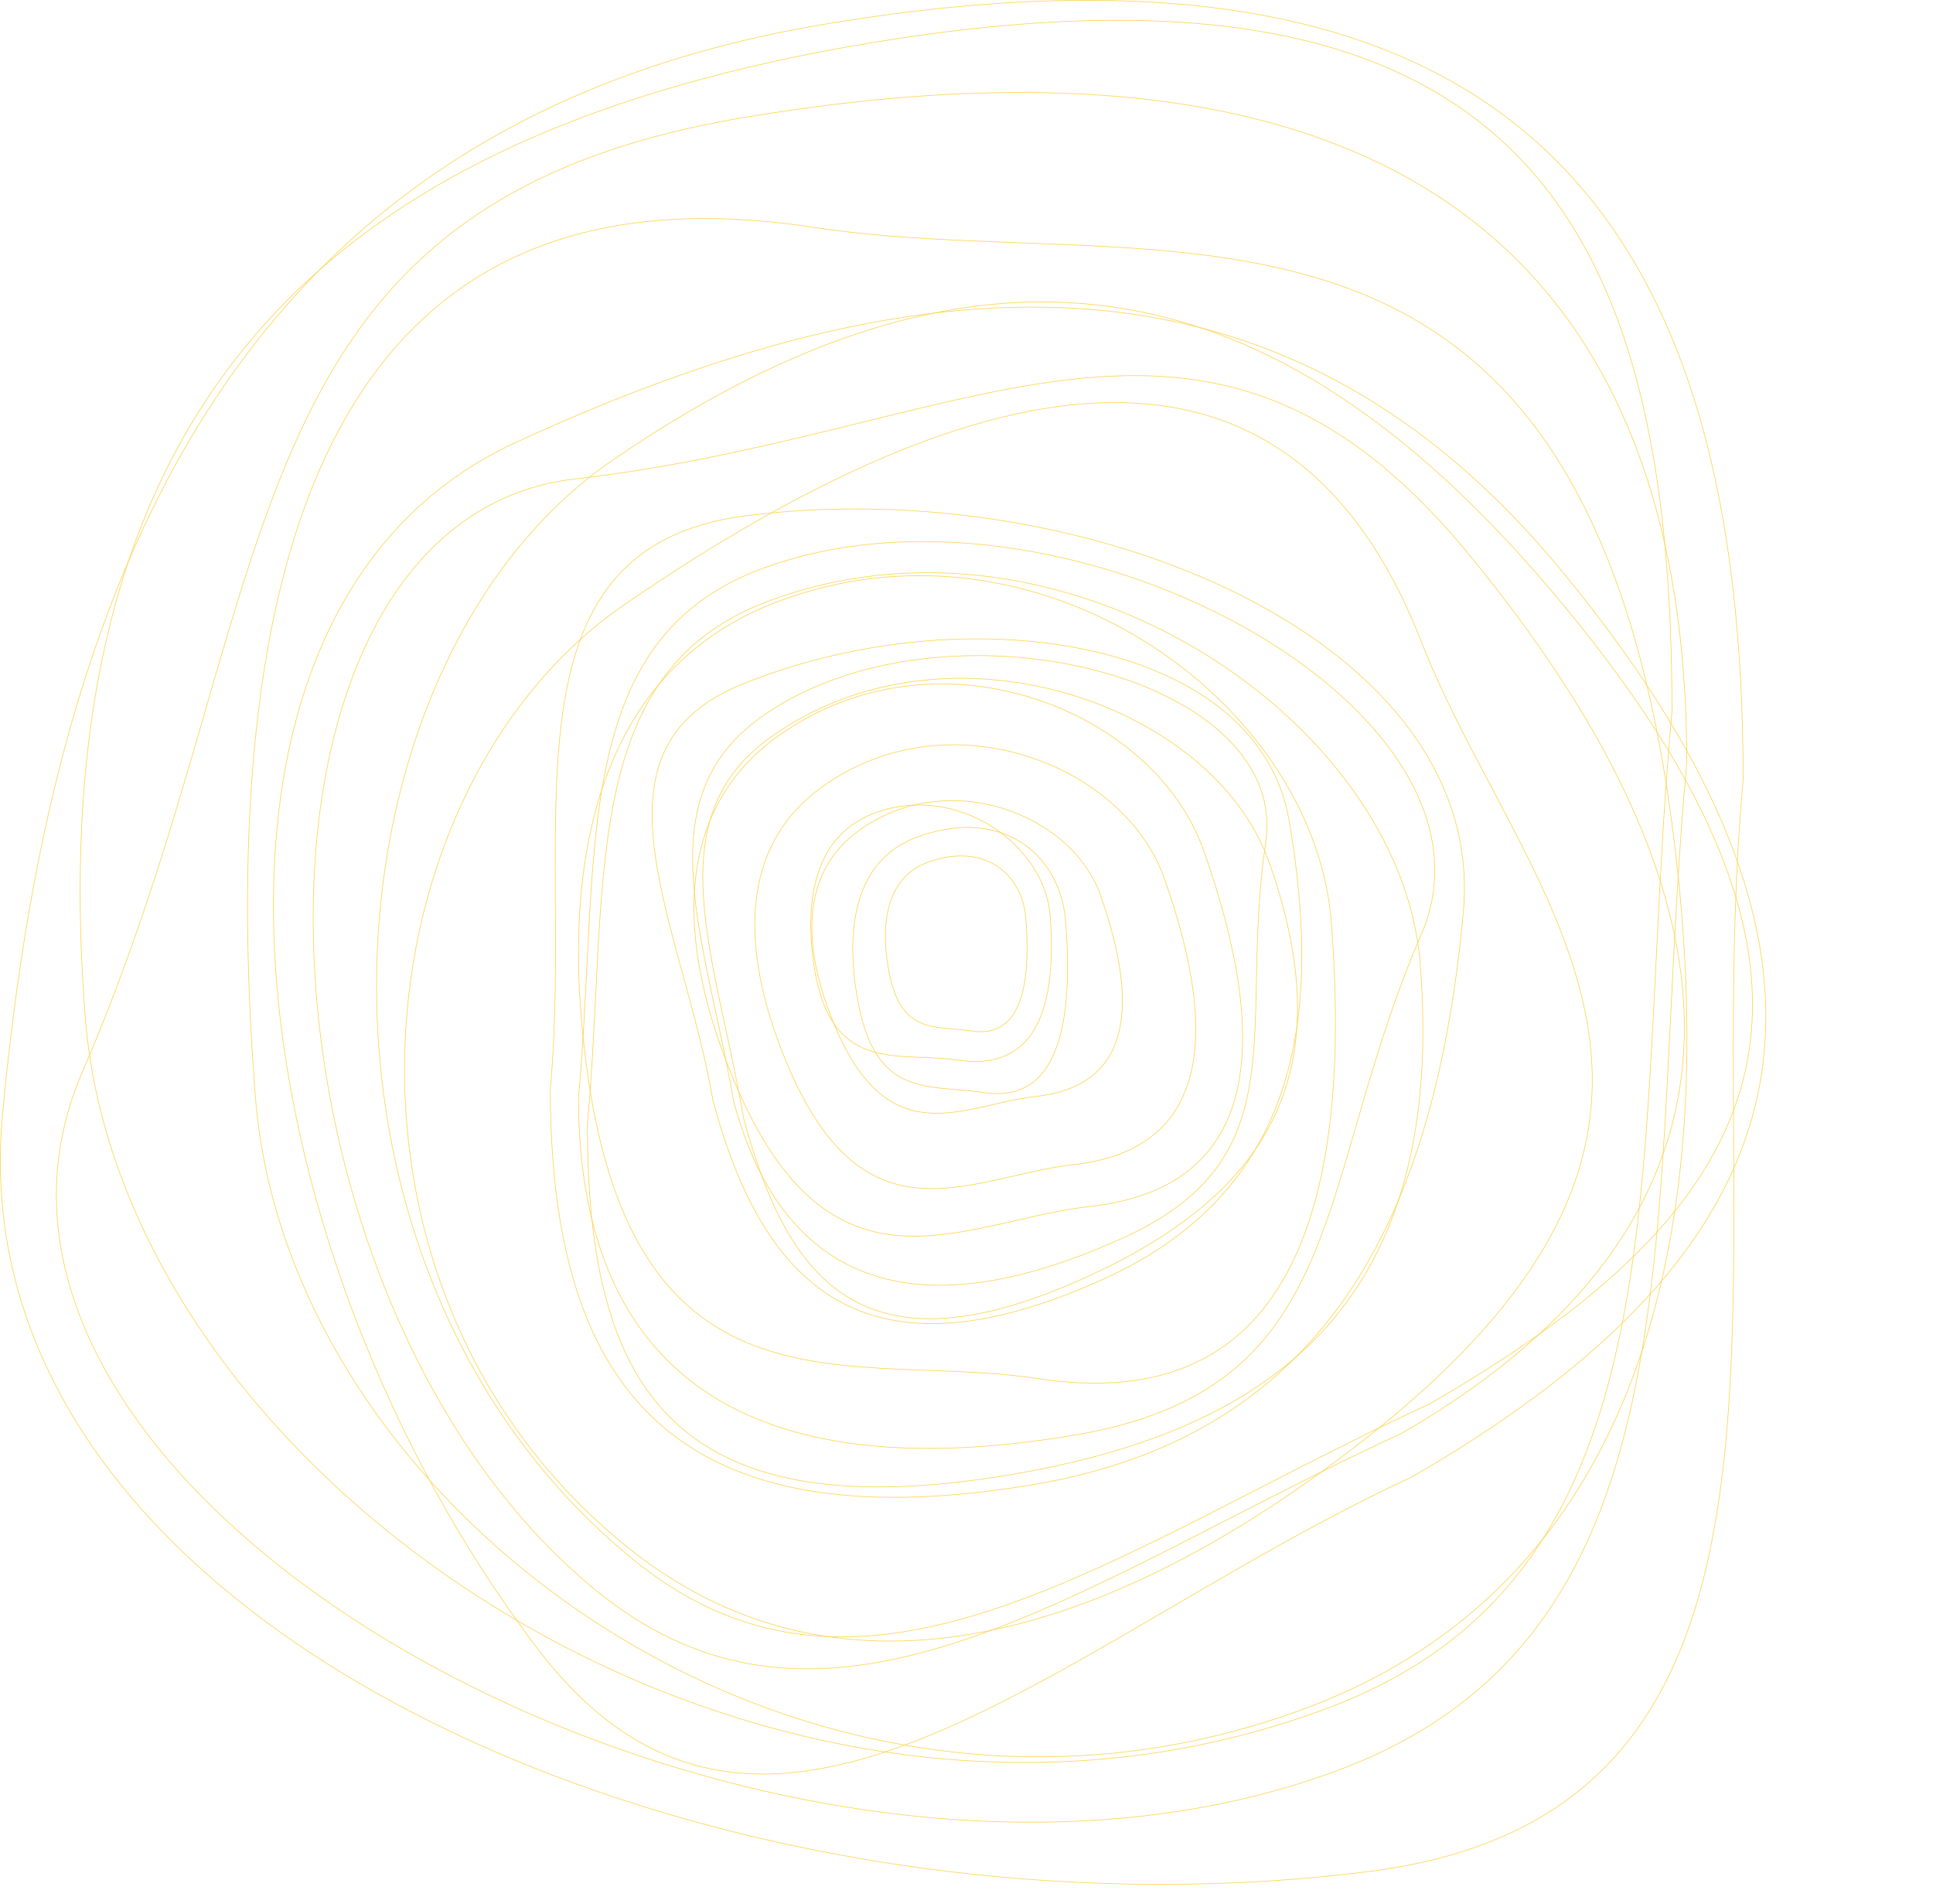 <svg width="3000" height="2955" viewBox="0 0 3000 2955" fill="none" xmlns="http://www.w3.org/2000/svg">
<path d="M2705.35 1210.08C2688.61 1393.37 2689.58 1580.38 2690.52 1760.14C2690.56 1768.45 2690.61 1776.73 2690.65 1785C2691.59 1972.36 2691.58 2151.22 2670.32 2309.08C2649.05 2466.94 2606.53 2603.75 2522.47 2707.03C2438.42 2810.3 2312.81 2880.12 2125.23 2903.91C1619.84 2968.03 1071.03 2875.31 657.781 2666.33C244.522 2457.35 -33.023 2132.19 3.766 1731.47C43.801 1295.4 140.2 909.087 337.856 613.222C535.498 317.377 834.409 111.927 1279.57 37.616C1835.03 -55.109 2191.43 30.518 2408.97 242.967C2626.52 455.429 2705.35 794.858 2705.35 1210.08Z" stroke="#FCD34D"/>
<path d="M2617.92 1182.55C2605.81 1315.1 2599.38 1445.25 2593.17 1570.66C2591.1 1612.54 2589.06 1653.88 2586.84 1694.61C2577.97 1857.33 2566.28 2010.22 2538.89 2147.76C2511.5 2285.3 2468.42 2407.46 2396.75 2508.73C2325.09 2610 2224.85 2690.42 2083.1 2744.44C1644.39 2911.64 1082.31 2810.46 666.5 2582.88C458.599 2469.09 287.309 2323.72 186.297 2164.56C85.293 2005.4 54.57 1832.48 127.72 1663.49C207.943 1478.16 260.985 1301.46 308.247 1138.53C311.957 1125.74 315.632 1113.03 319.281 1100.41C362.12 952.288 401.471 816.223 454.087 696.189C511.181 565.94 583.88 454.597 693.567 367.251C803.254 279.904 949.966 216.525 1155.13 182.264C1667.14 96.761 2032.82 155.516 2270.49 331.247C2508.13 506.962 2617.91 799.725 2617.92 1182.55Z" stroke="#FCD34D"/>
<path d="M2594.91 1103.74C2582.94 1234.83 2576.57 1363.54 2570.44 1487.56C2568.39 1528.97 2566.37 1569.85 2564.17 1610.13C2555.4 1771.05 2543.84 1922.25 2516.76 2058.26C2489.68 2194.27 2447.06 2315.08 2376.2 2415.23C2305.33 2515.38 2206.2 2594.9 2066.02 2648.32C1632.18 2813.67 1162.99 2728.05 795.13 2510.23C427.26 2292.4 160.822 1942.41 132.373 1579.12C94.053 1089.79 195.202 745.676 407.302 506.95C619.411 268.213 942.555 134.791 1348.41 67.016C1854.75 -17.54 2166.31 52.456 2351.31 238.064C2536.32 423.69 2594.9 725.09 2594.91 1103.74Z" stroke="#FCD34D"/>
<path d="M2594.91 1278.25C2638.06 1604.34 2622.93 1899.03 2534.44 2136.05C2445.96 2373.05 2284.12 2552.4 2033.81 2647.86C1646.49 2795.56 1249.85 2721.6 943.689 2529.55C637.513 2337.49 421.867 2027.37 396.468 1702.84C362.251 1265.65 396.887 900.358 530.795 658.234C597.741 537.186 689.494 446.93 809.864 393.848C930.239 340.764 1079.27 324.838 1260.81 352.53C1366.44 368.644 1476.08 372.745 1585.19 376.827C1616.34 377.992 1647.45 379.156 1678.41 380.597C1817.82 387.086 1954.23 399.202 2078.12 442.393C2201.99 485.578 2313.34 559.832 2402.65 690.622C2491.97 821.423 2559.25 1008.8 2594.91 1278.25Z" stroke="#FCD34D"/>
<path d="M2190.64 2292.1C2061.61 2351.66 1936.94 2424.51 1817.11 2494.53C1811.58 2497.77 1806.05 2500.99 1800.54 2504.21C1675.62 2577.17 1556.04 2646.21 1442.28 2692.93C1328.53 2739.65 1220.66 2764.02 1119.18 2747.69C1017.72 2731.36 922.566 2674.34 834.254 2558.12C596.289 2244.96 446.428 1842.22 426.627 1485.25C406.825 1128.26 517.089 817.218 799.169 687.151C1106.2 545.581 1401.7 460.914 1675.8 478.859C1949.89 496.803 2202.62 617.343 2424.15 886.292C2700.57 1221.9 2780.88 1493.22 2722.82 1720.64C2664.76 1948.09 2468.26 2131.81 2190.64 2292.1Z" stroke="#FCD34D"/>
<path d="M2175.78 2223.77C2082.54 2266.8 1993.09 2312.7 1906.91 2356.92C1878.13 2371.69 1849.72 2386.27 1821.65 2400.5C1709.51 2457.33 1602.85 2508.48 1500.38 2543.21C1397.92 2577.93 1299.67 2596.22 1204.34 2587.33C1109.02 2578.45 1016.59 2542.39 925.746 2468.39C644.584 2239.36 495.038 1824.25 486.45 1458.24C482.155 1275.24 513.1 1104.57 580.407 975.601C647.706 846.647 751.342 759.414 892.464 743.181C1047.29 725.372 1185.85 692.701 1312.96 661.478C1322.94 659.027 1332.85 656.585 1342.69 654.16C1458.21 625.688 1564.31 599.536 1664.83 588.442C1773.9 576.405 1876.35 582.103 1977.06 621.798C2077.78 661.494 2176.79 735.204 2278.93 859.264C2533.86 1168.89 2635.86 1436.22 2610.27 1662.99C2584.69 1889.74 2431.53 2076.11 2175.78 2223.77Z" stroke="#FCD34D"/>
<path d="M2219.48 2178.02C2127.26 2220.59 2038.78 2266 1953.53 2309.75C1925.07 2324.35 1896.96 2338.78 1869.19 2352.85C1758.26 2409.07 1652.76 2459.68 1551.4 2494.03C1450.05 2528.39 1352.88 2546.49 1258.59 2537.72C1164.31 2528.95 1072.9 2493.32 983.062 2420.16C705.01 2193.73 581.004 1846.82 584.485 1516.69C587.966 1186.54 718.938 873.282 950.697 714.102C1262.9 499.669 1531.92 434.581 1773.35 484.365C2014.79 534.152 2228.76 698.846 2430.81 944.217C2682.9 1250.35 2756.44 1485.76 2703.87 1681.1C2651.3 1876.46 2472.53 2031.92 2219.48 2178.02Z" stroke="#FCD34D"/>
<path d="M2102.61 2245.27C1901.37 2399.96 1698.6 2503.53 1506.03 2535.75C1313.47 2567.97 1131.11 2528.87 970.616 2398.19C722.267 2195.97 618.442 1902.01 628.483 1623.02C638.524 1344.02 762.437 1080.07 969.478 937.87C1248.43 746.283 1505.92 628.535 1719.44 624.736C1826.18 622.837 1921.93 649.416 2003.9 709.481C2085.87 769.549 2154.09 863.133 2205.73 995.306C2235.78 1072.23 2275.41 1147.2 2314.84 1221.8C2326.1 1243.1 2337.34 1264.37 2348.34 1285.64C2397.87 1381.45 2442.48 1477.41 2461.49 1576.98C2480.49 1676.52 2473.89 1779.68 2421.01 1889.89C2368.12 2000.12 2268.91 2117.44 2102.61 2245.27Z" stroke="#FCD34D"/>
<path d="M854.131 1688.88C862.915 1592.69 862.404 1494.54 861.911 1400.21C861.889 1395.85 861.866 1391.5 861.844 1387.16C861.352 1288.83 861.353 1194.99 872.508 1112.17C883.662 1029.34 905.963 957.599 950.026 903.446C994.076 849.308 1059.92 812.693 1158.29 800.211C1423.4 766.568 1711.29 815.22 1928.06 924.865C2144.85 1034.52 2290.36 1205.08 2271.07 1415.23C2250.07 1644.06 2199.49 1846.74 2095.82 2001.96C1992.17 2157.16 1835.4 2264.94 1601.9 2303.93C1310.51 2352.58 1123.61 2307.64 1009.56 2196.23C895.49 2084.8 854.134 1906.76 854.131 1688.88Z" stroke="#FCD34D"/>
<path d="M897.848 1702.79C904.207 1633.28 907.588 1565.01 910.846 1499.25C911.934 1477.29 913.008 1455.6 914.175 1434.25C918.836 1348.91 924.973 1268.74 939.359 1196.62C953.744 1124.51 976.371 1060.48 1013.99 1007.4C1051.61 954.33 1104.24 912.185 1178.67 883.868C1409.06 796.213 1704.28 849.251 1922.69 968.586C2031.89 1028.25 2121.85 1104.46 2174.88 1187.89C2227.92 1271.31 2244.03 1361.92 2205.64 1450.46C2163.49 1547.67 2135.62 1640.36 2110.79 1725.81C2108.84 1732.51 2106.91 1739.17 2104.99 1745.79C2082.49 1823.48 2061.82 1894.82 2034.18 1957.76C2004.2 2026.05 1966.02 2084.41 1908.44 2130.18C1850.85 2175.96 1773.82 2209.19 1666.06 2227.15C1397.1 2271.99 1205.06 2241.17 1080.28 2149.06C955.513 2056.97 897.852 1903.52 897.848 1702.79Z" stroke="#FCD34D"/>
<path d="M911.653 1744.66C917.938 1675.85 921.28 1608.28 924.5 1543.18C925.575 1521.45 926.637 1499.98 927.79 1478.84C932.397 1394.37 938.463 1315.01 952.681 1243.63C966.898 1172.25 989.262 1108.87 1026.45 1056.33C1063.63 1003.8 1115.64 962.086 1189.2 934.058C1416.92 847.291 1663.2 892.216 1856.3 1006.53C2049.41 1120.86 2189.24 1304.52 2204.17 1495.13C2224.29 1751.96 2171.18 1932.53 2059.88 2057.78C1948.56 2183.04 1778.95 2253.07 1565.87 2288.64C1300.03 2333.03 1136.54 2296.27 1039.49 2198.92C942.418 2101.55 911.656 1943.42 911.653 1744.66Z" stroke="#FCD34D"/>
<path d="M910.075 1653.27C887.378 1482.05 895.341 1327.34 941.873 1202.92C988.4 1078.52 1073.49 984.387 1205.1 934.286C1408.77 856.75 1617.35 895.573 1778.36 996.394C1939.38 1097.22 2052.77 1260.01 2066.12 1430.35C2084.12 1659.93 2065.9 1851.7 1995.49 1978.78C1960.29 2042.31 1912.06 2089.67 1848.79 2117.52C1785.52 2145.37 1707.16 2153.74 1611.69 2139.2C1556.11 2130.73 1498.42 2128.58 1441.02 2126.44C1424.63 2125.82 1408.27 2125.21 1391.99 2124.46C1318.65 2121.05 1246.92 2114.69 1181.78 2092.02C1116.66 2069.35 1058.13 2030.39 1011.17 1961.75C964.217 1893.11 928.83 1794.75 910.075 1653.27Z" stroke="#FCD34D"/>
<path d="M1106.66 1708.05C1095.35 1642.43 1077.49 1577.16 1060.34 1514.44C1059.55 1511.55 1058.75 1508.65 1057.97 1505.77C1040.09 1440.38 1023.36 1377.91 1016.01 1320.78C1008.65 1263.66 1010.7 1211.94 1030.35 1168.06C1049.99 1124.2 1087.25 1088.1 1150.47 1062.26C1320.91 992.589 1521.18 973.643 1684.99 1007.98C1848.82 1042.32 1976.03 1129.91 2000.67 1273.19C2027.51 1429.29 2030.01 1573.23 1988.71 1695.04C1947.42 1816.82 1862.33 1916.52 1713.91 1984.1C1528.65 2068.46 1396.29 2071.85 1300.56 2018.04C1204.81 1964.23 1145.54 1853.11 1106.66 1708.05Z" stroke="#FCD34D"/>
<path d="M1138.6 1708.87C1130.44 1661.47 1120.52 1615.44 1110.96 1571.1C1107.77 1556.29 1104.62 1541.67 1101.59 1527.25C1089.48 1469.63 1079.28 1415.2 1076 1364.66C1072.72 1314.11 1076.38 1267.49 1091.96 1225.48C1107.54 1183.48 1135.05 1146.07 1179.55 1113.96C1317.32 1014.55 1523.35 997.159 1690.07 1037.59C1773.42 1057.8 1846.89 1092.45 1897.07 1138.48C1947.24 1184.5 1974.1 1241.87 1964.32 1307.58C1953.58 1379.8 1951.55 1446.46 1950.24 1507.75C1950.14 1512.56 1950.04 1517.34 1949.95 1522.08C1948.81 1577.8 1947.76 1628.95 1940.58 1675.76C1932.79 1726.53 1917.78 1772.15 1887.61 1812.86C1857.44 1853.58 1812.08 1889.42 1743.53 1920.6C1572.4 1998.43 1439.06 2012.17 1339.58 1973.17C1240.13 1934.18 1174.39 1842.41 1138.6 1708.87Z" stroke="#FCD34D"/>
<path d="M1154.16 1735.36C1146.04 1688.34 1136.19 1642.67 1126.7 1598.68C1123.53 1583.99 1120.4 1569.48 1117.39 1555.18C1105.36 1498.01 1095.22 1444.01 1091.93 1393.87C1088.64 1343.74 1092.2 1297.5 1107.56 1255.85C1122.92 1214.21 1150.07 1177.13 1194.02 1145.33C1330.09 1046.86 1502.05 1032.89 1651.02 1074.68C1800 1116.47 1925.88 1214 1969.86 1338.41C2029.15 1506.1 2026.05 1635.97 1974.35 1739.32C1922.64 1842.69 1822.26 1919.63 1686.76 1981.37C1517.71 2058.39 1402.34 2063.02 1320.39 2015.44C1238.41 1967.85 1189.68 1867.92 1154.16 1735.36Z" stroke="#FCD34D"/>
<path d="M1137.98 1674C1092.34 1564.13 1070.07 1459.78 1078.88 1368.72C1087.68 1277.67 1127.56 1199.89 1206.25 1143.08C1328.05 1055.17 1473.85 1043.78 1599.04 1082.12C1724.23 1120.47 1828.75 1208.53 1867.99 1319.44C1920.91 1468.99 1942.95 1599.82 1918.73 1696.91C1906.62 1745.44 1882.95 1785.53 1845.8 1815.33C1808.65 1845.14 1757.98 1864.68 1691.82 1872.04C1653.28 1876.33 1614.45 1885.2 1575.83 1894.02C1564.81 1896.53 1553.8 1899.05 1542.83 1901.45C1493.37 1912.27 1444.48 1920.83 1397.07 1917.38C1349.68 1913.92 1303.77 1898.45 1260.29 1861.18C1216.8 1823.9 1175.7 1764.79 1137.98 1674Z" stroke="#FCD34D"/>
<path d="M1220.46 1648.15C1183.77 1559.83 1165.87 1475.96 1172.95 1402.78C1180.03 1329.61 1212.07 1267.11 1275.31 1221.46C1373.19 1150.81 1490.37 1141.65 1590.98 1172.47C1691.6 1203.28 1775.59 1274.06 1807.13 1363.19C1849.67 1483.41 1867.38 1588.56 1847.91 1666.58C1838.18 1705.57 1819.17 1737.78 1789.32 1761.72C1759.48 1785.67 1718.76 1801.37 1665.59 1807.29C1634.6 1810.74 1603.37 1817.87 1572.33 1824.96C1563.47 1826.98 1554.62 1829 1545.8 1830.93C1506.05 1839.63 1466.75 1846.51 1428.66 1843.73C1390.58 1840.96 1353.69 1828.53 1318.76 1798.58C1283.81 1768.63 1250.78 1721.12 1220.46 1648.15Z" stroke="#FCD34D"/>
<path d="M1294.49 1589.2C1268.63 1526.96 1256.03 1467.88 1261.01 1416.33C1266 1364.8 1288.56 1320.79 1333.09 1288.65C1402.04 1238.88 1484.58 1232.43 1555.45 1254.14C1626.34 1275.85 1685.49 1325.7 1707.7 1388.46C1737.68 1473.19 1750.15 1547.26 1736.44 1602.21C1729.59 1629.67 1716.2 1652.34 1695.19 1669.19C1674.19 1686.04 1645.52 1697.11 1608.06 1701.27C1586.21 1703.71 1564.19 1708.73 1542.31 1713.73C1536.07 1715.16 1529.84 1716.58 1523.62 1717.94C1495.6 1724.07 1467.92 1728.92 1441.1 1726.96C1414.29 1725 1388.32 1716.25 1363.73 1695.17C1339.12 1674.08 1315.85 1640.62 1294.49 1589.2Z" stroke="#FCD34D"/>
<path d="M1262.21 1490.52C1254.98 1436.08 1257.52 1386.92 1272.32 1347.41C1287.1 1307.91 1314.13 1278.04 1355.94 1262.14C1420.69 1237.52 1487 1249.84 1538.2 1281.87C1589.4 1313.9 1625.43 1365.61 1629.68 1419.67C1635.41 1492.69 1629.6 1553.61 1607.23 1593.95C1596.05 1614.11 1580.74 1629.12 1560.67 1637.95C1540.59 1646.77 1515.71 1649.44 1485.35 1644.82C1467.63 1642.12 1449.23 1641.44 1430.95 1640.75C1425.74 1640.56 1420.53 1640.36 1415.35 1640.12C1392 1639.04 1369.2 1637.02 1348.51 1629.82C1327.83 1622.63 1309.25 1610.28 1294.35 1588.51C1279.43 1566.73 1268.18 1535.49 1262.21 1490.52Z" stroke="#FCD34D"/>
<path d="M1327.41 1528.11C1320.18 1473.67 1322.72 1424.51 1337.51 1385C1352.3 1345.5 1379.33 1315.63 1421.14 1299.73C1485.94 1275.09 1541.99 1280.66 1582.88 1305.86C1623.78 1331.06 1649.6 1375.93 1653.84 1430.04C1659.57 1503.08 1658.06 1574.05 1639.96 1624.44C1630.91 1649.62 1617.72 1669.62 1599.27 1682.17C1580.82 1694.72 1557.04 1699.88 1526.72 1695.26C1512.34 1693.08 1498.08 1691.89 1484.22 1690.74C1476.15 1690.06 1468.22 1689.4 1460.47 1688.56C1439.37 1686.28 1419.56 1682.65 1401.85 1673.87C1366.49 1656.32 1339.35 1618.09 1327.41 1528.11Z" stroke="#FCD34D"/>
<path d="M1376.7 1489.44C1371.93 1453.45 1373.61 1420.98 1383.37 1394.89C1393.13 1368.81 1410.95 1349.1 1438.53 1338.61C1481.3 1322.33 1518.28 1326.01 1545.25 1342.64C1572.22 1359.27 1589.25 1388.89 1592.06 1424.63C1595.84 1472.92 1594.84 1519.82 1582.89 1553.1C1576.92 1569.73 1568.22 1582.92 1556.07 1591.19C1543.92 1599.46 1528.26 1602.87 1508.25 1599.82C1498.75 1598.37 1489.32 1597.59 1480.15 1596.82C1474.82 1596.38 1469.59 1595.94 1464.47 1595.39C1450.53 1593.88 1437.47 1591.48 1425.8 1585.69C1402.51 1574.12 1384.59 1548.91 1376.7 1489.44Z" stroke="#FCD34D"/>
</svg>
